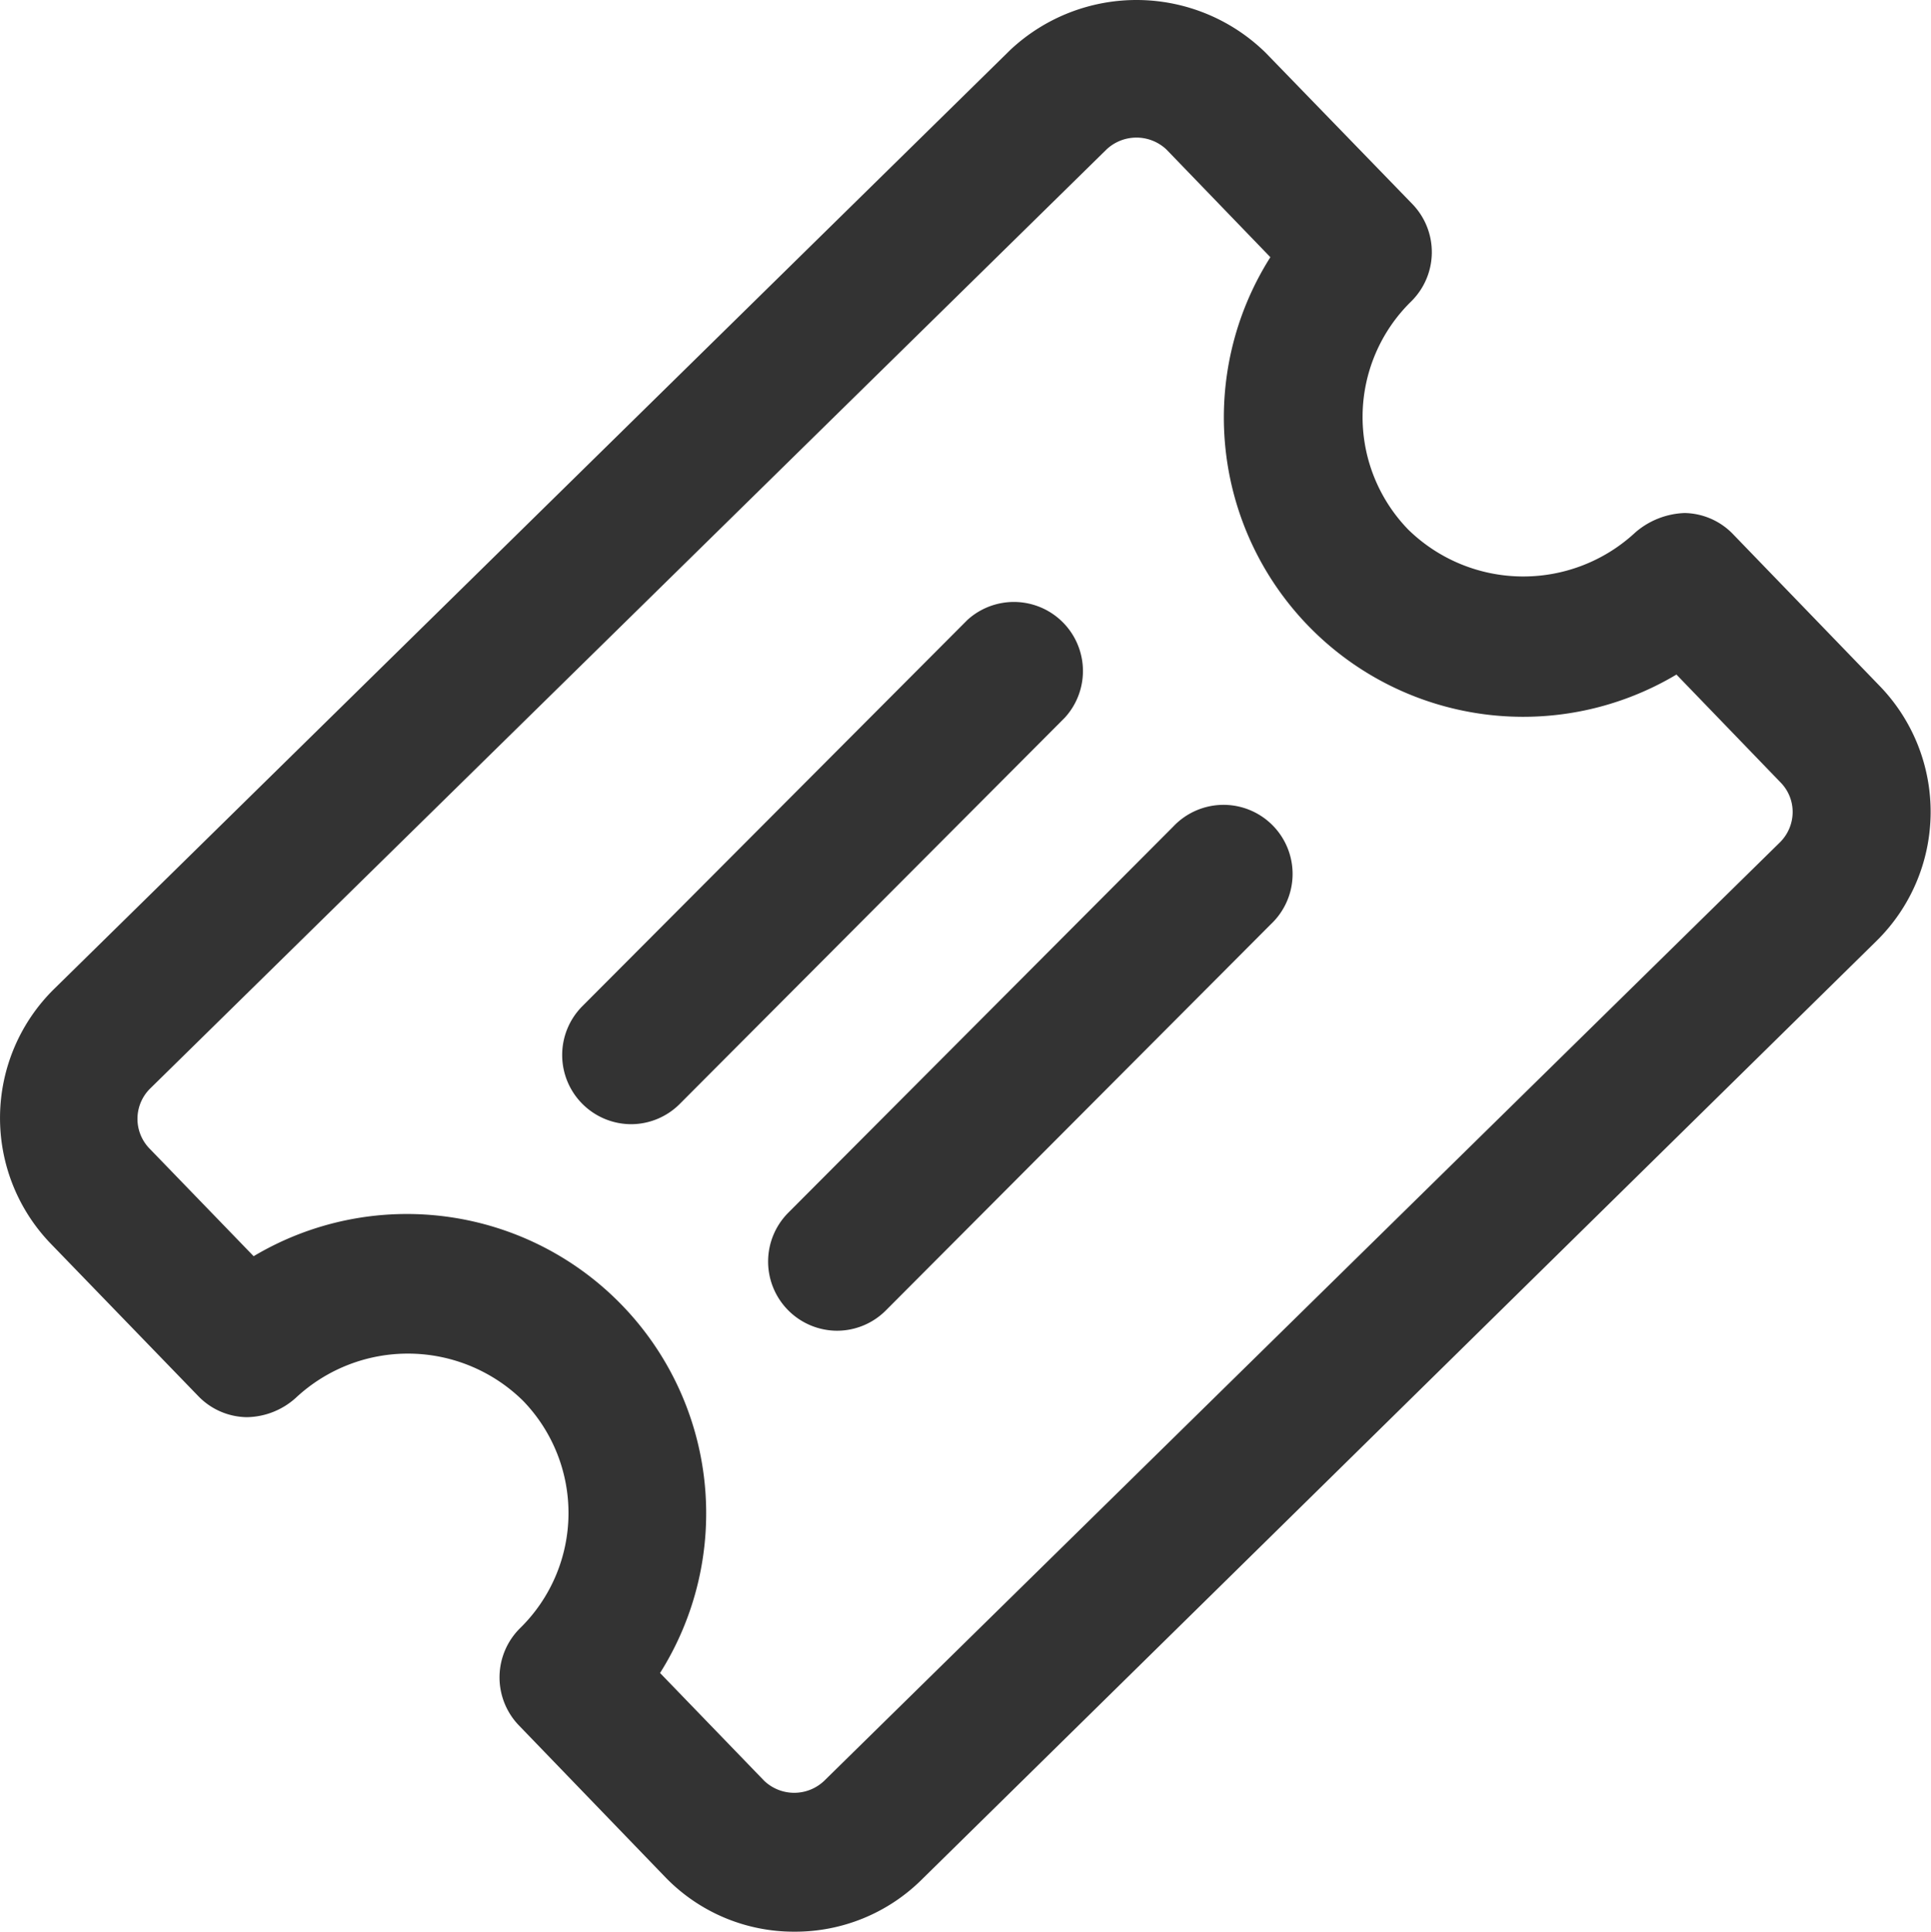 <svg xmlns="http://www.w3.org/2000/svg" width="17" height="17.004" viewBox="0 0 17 17.004">
  <path id="票" d="M7.324,17.208a1.573,1.573,0,0,1-1.136-.48L4.9,15.393a.609.609,0,0,1,.012-.859,1.419,1.419,0,0,0,.023-2,1.445,1.445,0,0,0-2-.025.657.657,0,0,1-.433.17.605.605,0,0,1-.425-.185L.783,11.157A1.593,1.593,0,0,1,.81,8.907L9.226.643a1.624,1.624,0,0,1,2.247.025L12.765,2a.609.609,0,0,1-.012.859,1.423,1.423,0,0,0-.024,2.007,1.449,1.449,0,0,0,2,.024.7.7,0,0,1,.433-.17.605.605,0,0,1,.425.185l1.289,1.334a1.593,1.593,0,0,1-.025,2.248L8.439,16.756a1.581,1.581,0,0,1-1.115.452ZM6.142,14.931l.917.949a.383.383,0,0,0,.528,0L16,7.62a.377.377,0,0,0,.113-.265.37.37,0,0,0-.106-.263l-.917-.95a2.635,2.635,0,0,1-3.575-3.674L10.6,1.52a.385.385,0,0,0-.528,0L1.655,9.784a.375.375,0,0,0-.008.53l.917.948a2.635,2.635,0,0,1,3.576,3.672ZM5.887,10.1a.609.609,0,0,1-.429-1.039l3.39-3.4a.608.608,0,0,1,.856.862l-3.39,3.4a.607.607,0,0,1-.43.177ZM7.7,11.918a.609.609,0,0,1-.429-1.039l3.39-3.4a.608.608,0,1,1,.859.86l-3.39,3.4a.607.607,0,0,1-.432.179Z" transform="translate(-0.331 -0.204)" fill="#333"/>
</svg>

